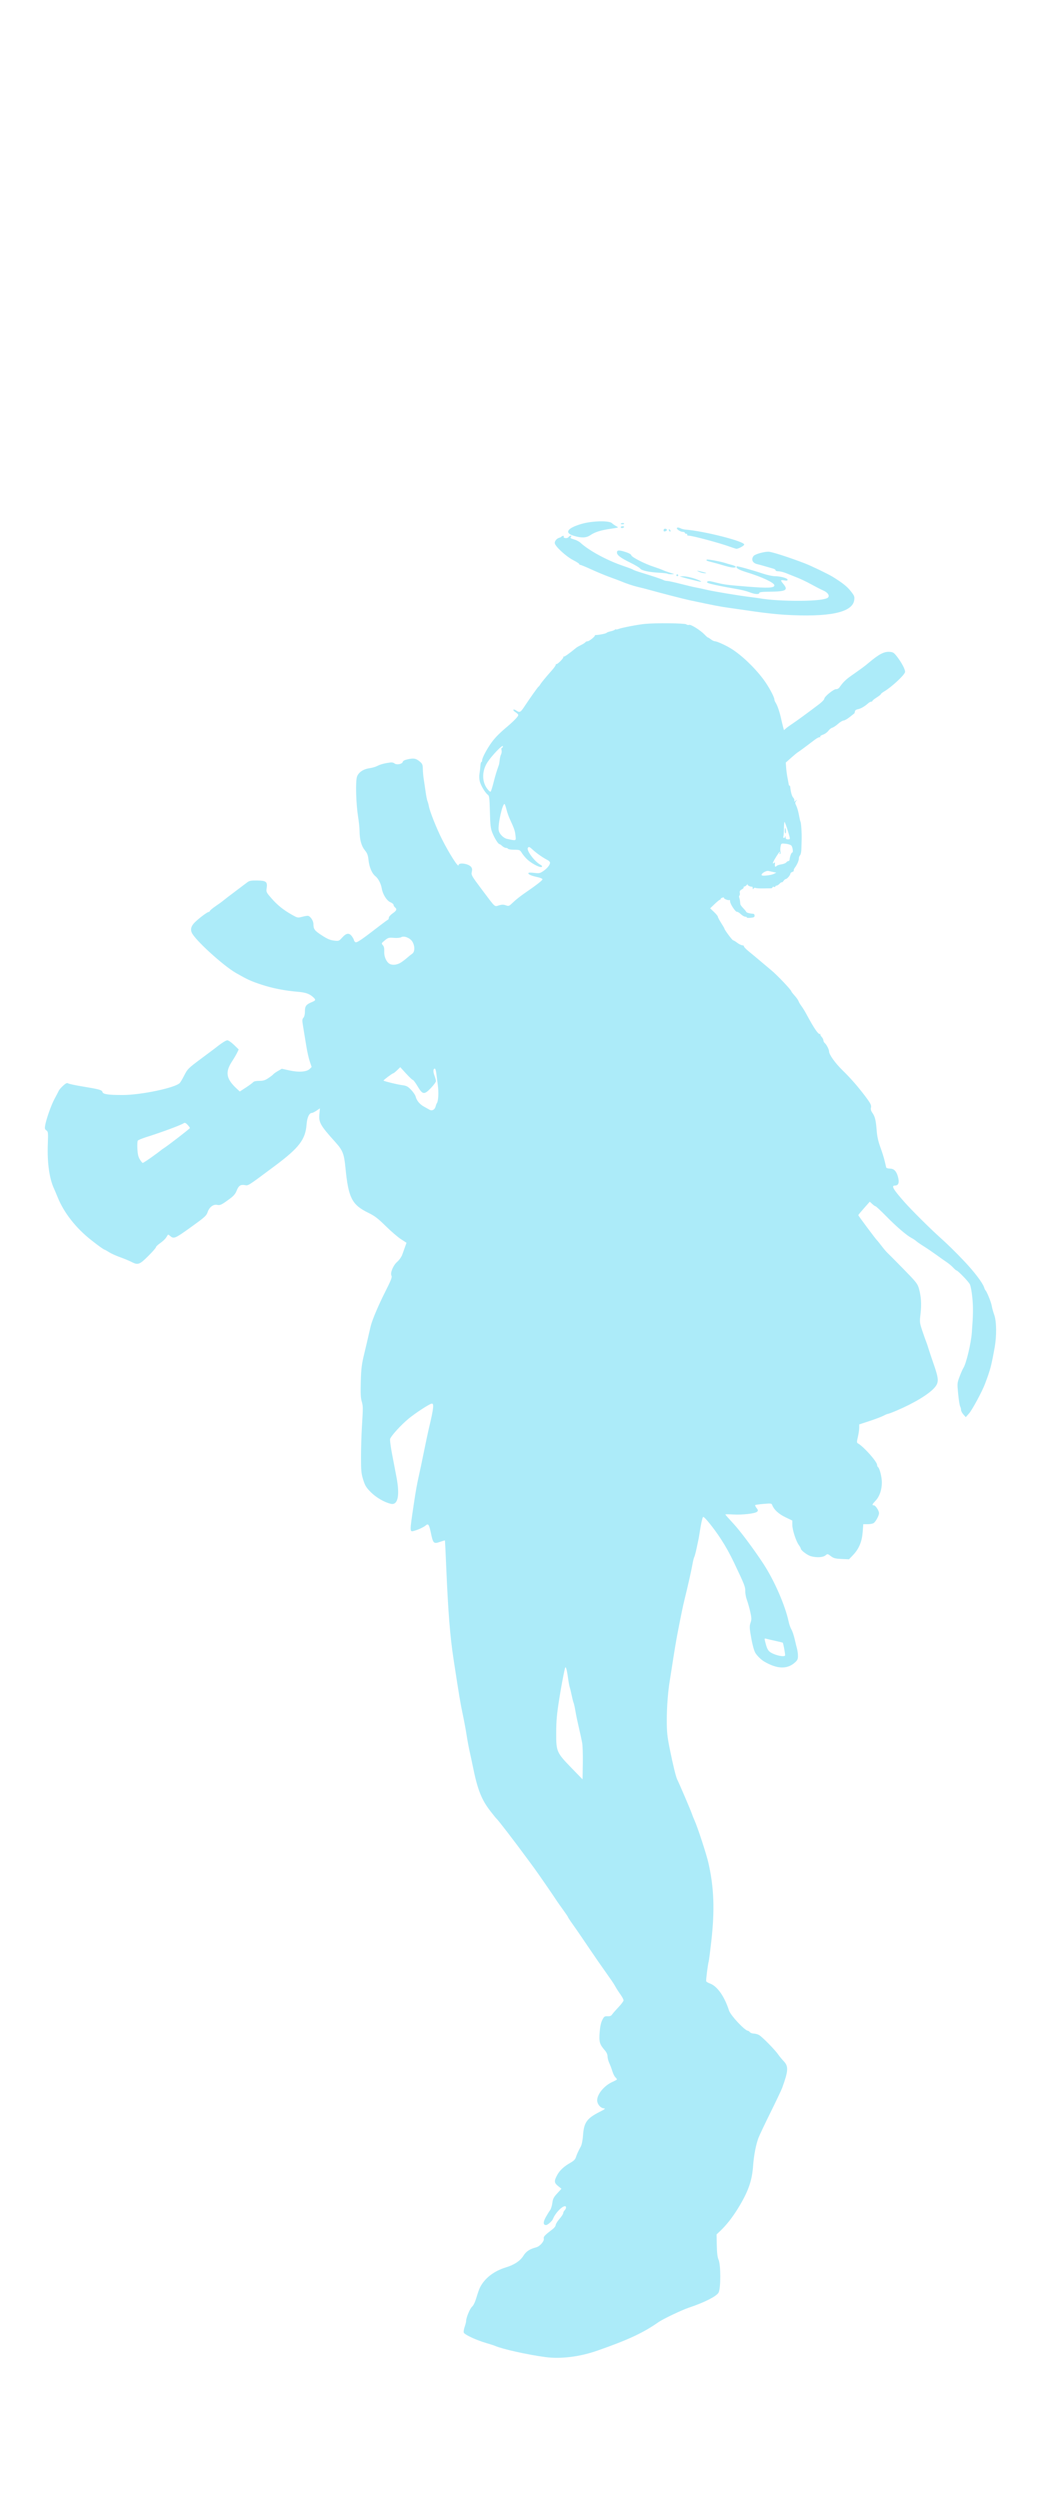 <?xml version="1.0" encoding="UTF-8"?>
<svg version="1.1" viewBox="0 0 1e3 2400" xml:space="preserve" xmlns="http://www.w3.org/2000/svg"><path d="m523.84 2262.8c-17.42-2.353-41.304-7.68-48.447-10.806-0.996-0.436-4.867-1.68-8.603-2.765-9.319-2.707-20.669-8.016-21.286-9.956-0.279-0.878 0.112-3.374 0.868-5.545 0.756-2.171 1.381-4.671 1.388-5.555 0.026-3.249 3.682-12.029 5.74-13.787 1.314-1.123 2.883-4.394 4.125-8.603 1.103-3.736 2.597-8.014 3.321-9.508 4.348-8.977 13.363-16.033 25.012-19.576 8.154-2.48 13.758-6.215 16.902-11.266 2.57-4.128 6.143-6.466 12.186-7.972 3.477-0.867 7.913-5.928 7.321-8.353-0.459-1.88 0.831-3.257 8.683-9.272 1.513-1.159 2.75-2.865 2.75-3.793 0-0.928 1.63-3.57 3.622-5.872 1.992-2.302 3.622-4.801 3.622-5.553 0-0.753 0.611-1.979 1.358-2.727 1.583-1.583 1.803-3.946 0.366-3.946-3.045 0-9.48 6.803-11.563 12.225-0.797 2.073-5.11 5.886-6.659 5.886-2.866 0-2.958-2.747-0.256-7.611 1.41-2.538 3.264-5.526 4.12-6.639 0.856-1.114 1.828-4.201 2.16-6.861 0.507-4.057 1.262-5.552 4.689-9.285l4.085-4.449-3.225-2.587c-3.85-3.089-3.99-4.835-0.852-10.601 2.518-4.627 6.639-8.404 13.128-12.033 2.607-1.458 4.237-3.107 4.752-4.808 0.837-2.767 2.464-6.349 4.875-10.738 0.869-1.581 1.72-5.933 2.038-10.414 0.887-12.524 3.583-16.33 16.062-22.676 5.414-2.754 5.838-3.149 3.655-3.408-3.095-0.367-6.132-4.12-6.132-7.579 0-6.077 6.83-14.271 14.854-17.821 2.289-1.013 4.162-2.067 4.162-2.345 0-0.277-0.718-1.221-1.595-2.099-0.877-0.877-2.142-3.424-2.811-5.66-0.669-2.236-1.989-5.74-2.933-7.786-0.944-2.047-1.717-4.987-1.717-6.534 0-1.798-0.935-3.885-2.591-5.787-5.014-5.756-5.685-8.052-5.001-17.111 0.418-5.544 1.239-9.444 2.522-11.983 1.714-3.394 2.209-3.749 5.036-3.61 2.309 0.114 3.491-0.364 4.486-1.811 0.743-1.081 3.509-4.244 6.147-7.028 2.638-2.784 4.796-5.678 4.796-6.429s-1.121-2.978-2.49-4.946c-3.122-4.488-4.342-6.406-6.229-9.799-0.824-1.481-4.439-6.778-8.035-11.772-3.595-4.994-10.803-15.396-16.016-23.115-5.213-7.72-10.767-15.869-12.342-18.111-1.575-2.241-4.09-5.821-5.589-7.956-1.499-2.134-2.726-4.092-2.726-4.349 0-0.258-2.139-3.424-4.754-7.035-2.615-3.611-5.162-7.204-5.66-7.984-3.118-4.883-17.989-26.447-21.968-31.855-2.619-3.561-5.064-6.885-5.433-7.387-13.959-18.996-29.356-39.029-30.965-40.29-0.318-0.249-2.95-3.509-5.849-7.245-8.465-10.906-12.333-20.827-16.773-43.014-0.598-2.988-1.906-9.101-2.907-13.583-1.001-4.482-2.372-11.818-3.047-16.3-0.675-4.482-2.295-13.222-3.601-19.422-2.503-11.884-3.28-16.533-8.943-53.475-3.331-21.733-5.202-45.348-7.032-88.744-0.577-13.697-1.132-25.009-1.232-25.139-0.1-0.13-1.927 0.379-4.059 1.132-6.838 2.413-7.26 2.03-9.482-8.626-1.61-7.722-2.501-9.03-4.787-7.034-1.935 1.69-6.877 4.041-10.949 5.208-4.764 1.367-4.747 2.08-0.606-25.761 1.875-12.605 3.073-19.256 4.974-27.619 0.962-4.233 3.148-14.625 4.857-23.091 1.709-8.467 3.766-18.143 4.571-21.504 4.744-19.812 5.265-24.73 2.541-24.017-2.731 0.714-15.435 9.036-21.929 14.365-7.295 5.987-17.077 16.744-17.789 19.565-0.277 1.096 0.536 7.412 1.807 14.036 1.271 6.625 3.195 16.676 4.276 22.337 3.415 17.883 1.443 27.363-5.374 25.831-6.073-1.366-14.049-5.975-19.128-11.054-4.538-4.538-5.627-6.301-7.424-12.024-1.849-5.886-2.107-8.534-2.107-21.648 0-8.218 0.369-21.054 0.82-28.525 1.195-19.795 1.19-20.416-0.192-25.208-0.939-3.257-1.156-8.136-0.844-19.016 0.358-12.504 0.849-16.416 3.372-26.86 1.624-6.724 3.49-14.67 4.145-17.659 0.656-2.988 1.576-6.935 2.044-8.77 1.602-6.274 7.525-20.201 14.186-33.355 5.197-10.264 6.462-13.498 5.763-14.747-1.488-2.659 1.507-9.988 5.52-13.505 2.031-1.78 4.062-4.717 4.899-7.082 0.786-2.222 2.006-5.641 2.711-7.596l1.281-3.556-5.378-3.476c-2.958-1.912-9.532-7.566-14.608-12.564-7.493-7.378-10.617-9.764-16.606-12.678-15.915-7.746-19.231-14.265-22.076-43.406-1.306-13.381-2.61-16.653-9.814-24.63-14.231-15.762-15.956-18.78-15.22-26.655l0.528-5.656-3.257 2.21c-1.791 1.216-3.781 2.21-4.423 2.21-2.641 0-4.647 4.372-5.168 11.261-1.079 14.272-7.229 22.292-30.249 39.449-26.665 19.874-25.643 19.219-29.005 18.589-4.084-0.766-6.065 0.566-7.87 5.293-1.116 2.923-2.849 5.013-6.252 7.54-8.188 6.081-9.596 6.776-12.452 6.149-3.694-0.811-7.612 2.159-9.223 6.994-1.141 3.424-2.711 4.831-16.136 14.47-15.417 11.068-16.369 11.456-20.102 8.177-0.875-0.768-1.711-1.229-1.859-1.025-0.148 0.204-0.954 1.468-1.792 2.809-0.838 1.341-3.363 3.703-5.612 5.25-2.249 1.547-4.089 3.312-4.089 3.922 0 0.61-3.37 4.461-7.49 8.559-8.385 8.342-9.844 8.831-16.317 5.473-2.097-1.088-6.886-3.067-10.643-4.398-3.757-1.331-8.537-3.497-10.622-4.814-2.085-1.316-3.985-2.393-4.222-2.393-0.738 0-6.124-3.853-13.192-9.439-14.491-11.451-25.848-25.937-31.845-40.626-1.467-3.593-3.051-7.347-3.52-8.343-4.557-9.68-6.731-25.039-6.062-42.815 0.425-11.274 0.34-12.106-1.357-13.294-1.491-1.044-1.703-1.878-1.206-4.726 1.097-6.281 5.868-19.768 9.091-25.697 1.744-3.208 3.541-6.648 3.993-7.644 0.452-0.996 2.352-3.198 4.221-4.892 2.646-2.398 3.724-2.878 4.869-2.163 0.809 0.505 6.965 1.819 13.682 2.919 16.192 2.653 18.705 3.354 19.231 5.36 0.555 2.124 5.514 2.851 19.439 2.851 17.699 0 50.748-6.98 54.85-11.584 0.758-0.85 2.62-4.004 4.138-7.008 3.269-6.467 3.862-7.051 17.334-17.056 5.728-4.253 10.823-8.058 11.323-8.455 7.055-5.599 11.364-8.419 12.867-8.419 1.011 0 3.878 1.977 6.371 4.393l4.534 4.393-1.474 3.078c-0.811 1.693-3.063 5.523-5.006 8.511-6.72 10.34-5.587 16.656 4.693 26.166l2.834 2.622 5.876-3.828c3.232-2.106 6.356-4.406 6.942-5.112 0.676-0.814 2.83-1.284 5.89-1.284 3.881 0 5.625-0.541 8.921-2.765 2.253-1.52 4.332-3.146 4.62-3.611 0.288-0.466 2.234-1.837 4.325-3.047l3.802-2.2 7.514 1.653c8.899 1.957 16.434 1.366 19.316-1.515l1.812-1.812-1.82-5.402c-1.001-2.971-2.467-9.454-3.258-14.406-0.791-4.952-2.078-12.797-2.859-17.432-1.3-7.71-1.297-8.565 0.031-10.032 0.925-1.023 1.451-3.25 1.451-6.146 0-5.089 1.111-6.583 6.598-8.876 3.917-1.637 4.08-2.22 1.325-4.739-3.544-3.241-7.259-4.548-14.715-5.18-12.788-1.083-24.185-3.322-34.966-6.871-10.108-3.327-13.323-4.793-24.42-11.134-12.338-7.05-39.764-32.081-42.568-38.852-1.391-3.359-0.489-6.34 2.962-9.791 3.744-3.744 11.956-9.936 13.177-9.936 0.524 0 1.149-0.509 1.389-1.132s2.83-2.752 5.757-4.732c2.926-1.98 6.136-4.312 7.132-5.182 0.996-0.87 5.886-4.625 10.867-8.345 4.981-3.72 10.262-7.704 11.738-8.854 2.315-1.804 3.667-2.08 9.868-2.009 8.639 0.099 10.027 1.218 9.108 7.343-0.555 3.703-0.383 4.063 4.73 9.89 5.755 6.559 11.411 11.084 19.708 15.767 5.029 2.838 5.521 2.941 9.277 1.936 2.181-0.583 4.747-1.061 5.703-1.061 2.275 0 5.479 4.57 5.494 7.837 0.024 4.983 1.051 6.386 7.98 10.896 5.3 3.451 8.085 4.656 11.74 5.082 4.703 0.548 4.851 0.492 8.029-3.026 3.94-4.361 6.678-4.642 9.304-0.954 1.03 1.447 1.873 3.027 1.873 3.511s0.563 1.348 1.251 1.919c1.26 1.046 5.438-1.764 24.4-16.415 3.4-2.627 6.558-4.912 7.018-5.078 0.46-0.166 0.836-1.027 0.836-1.914s1.63-2.742 3.622-4.123c3.881-2.689 4.422-4.095 2.264-5.886-0.747-0.62-1.358-1.683-1.358-2.363s-1.366-1.806-3.035-2.503c-3.506-1.465-7.319-7.53-8.269-13.152-0.8-4.738-3.374-9.683-6.194-11.901-3.246-2.553-5.796-8.557-6.523-15.359-0.509-4.76-1.193-6.58-3.575-9.51-3.284-4.041-4.985-10.247-5.035-18.379-0.018-2.839-0.63-8.83-1.36-13.312-2.062-12.655-2.675-34.507-1.094-38.938 1.53-4.287 6.197-7.355 12.447-8.182 2.241-0.297 5.501-1.278 7.244-2.18 2.927-1.515 7.052-2.584 12.668-3.281 1.24-0.154 2.87 0.26 3.622 0.92 1.919 1.684 7.363 0.73 7.917-1.387 0.301-1.153 1.894-1.95 5.311-2.66 5.594-1.161 7.45-0.761 11.236 2.425 2.343 1.972 2.721 2.917 2.778 6.955 0.037 2.571 0.398 6.711 0.804 9.201 0.406 2.49 1.215 7.991 1.798 12.224 0.583 4.234 1.419 8.512 1.86 9.508 0.44 0.996 1.055 3.237 1.366 4.981 0.866 4.849 7.344 21.136 12.427 31.242 7.055 14.027 16.091 28.165 16.091 25.179 0-2.765 9.225-1.54 11.906 1.581 1.129 1.315 1.32 2.504 0.782 4.888-0.679 3.009-0.245 3.771 9.689 16.993 13.4 17.836 11.935 16.479 16.356 15.155 2.786-0.835 4.37-0.848 6.64-0.057 2.855 0.995 3.154 0.872 7.103-2.946 2.267-2.192 6.974-5.94 10.461-8.329 11.665-7.993 17.621-12.61 17.64-13.676 0.01-0.581-1.932-1.475-4.316-1.987-6.035-1.294-9.248-2.62-9.248-3.815 0-0.71 1.652-0.825 5.476-0.381 5.016 0.582 5.772 0.43 9.012-1.816 3.735-2.588 6.34-5.877 6.34-8.005 0-0.702-1.121-1.841-2.49-2.531-4.096-2.062-10.433-6.467-13.81-9.6-3.415-3.169-4.113-3.454-4.986-2.042-1.542 2.495 6.47 13.207 12.153 16.249 1.369 0.733 1.777 1.421 1.191 2.008-1.146 1.146-8.895-2.714-13.412-6.68-1.821-1.599-4.286-4.452-5.478-6.34-2.112-3.345-2.307-3.434-7.536-3.434-2.953 0-5.62-0.407-5.928-0.906-0.308-0.498-1.274-0.906-2.147-0.906-0.873 0-2.462-0.815-3.531-1.811-1.069-0.996-2.267-1.814-2.661-1.817-1.168-0.01-4.748-5.777-6.823-10.989-1.628-4.09-1.99-7.236-2.305-20.032-0.323-13.101-0.59-15.334-1.944-16.3-2.507-1.788-6.761-8.802-7.774-12.821-0.512-2.031-0.646-5.323-0.297-7.316 0.349-1.992 0.74-5.354 0.87-7.471 0.13-2.117 0.568-3.849 0.973-3.849 0.405 0 0.736-0.806 0.736-1.791 0-2.182 4.473-10.625 8.886-16.773 3.529-4.917 7.713-9.137 15.766-15.902 2.85-2.394 6.431-5.776 7.958-7.515 2.93-3.337 2.902-3.467-1.366-6.423-0.995-0.689-1.531-1.532-1.19-1.873 0.341-0.341 1.551 0.034 2.69 0.832 3.177 2.225 4.08 1.827 7.484-3.303 6.08-9.163 13.117-19.084 13.912-19.614 0.441-0.294 1.175-1.204 1.63-2.022 0.942-1.691 5.272-6.963 11.242-13.686 2.241-2.524 3.939-5.032 3.773-5.574-0.166-0.542-0.03-0.714 0.302-0.382 0.839 0.839 7.516-5.826 6.956-6.943-0.25-0.498-0.145-0.628 0.233-0.288 0.569 0.512 4.622-2.313 12.158-8.474 0.679-0.555 2.793-1.762 4.697-2.682 1.904-0.92 3.715-2.083 4.025-2.585 0.31-0.502 1.264-0.912 2.12-0.912 1.541 0 7.619-4.905 6.931-5.593-0.197-0.197 0.336-0.383 1.184-0.415 3.418-0.128 9.708-1.433 10.138-2.104 0.252-0.393 1.885-1.017 3.628-1.386 1.743-0.369 3.679-1.081 4.301-1.583 0.623-0.502 1.132-0.668 1.132-0.371 0 0.298 1.121 0.115 2.49-0.406 3.303-1.257 18.313-4.136 25.129-4.821 10.261-1.03 38.498-0.737 39.885 0.414 0.712 0.591 1.956 0.82 2.765 0.509 1.659-0.637 11.117 5.363 15.027 9.533 1.342 1.431 2.704 2.601 3.027 2.601 0.323 0 1.623 0.815 2.89 1.811 1.266 0.996 3.012 1.811 3.879 1.811 1.705 0 9.377 3.407 14.479 6.431 10.107 5.989 22.965 18.066 31.938 30 4.957 6.592 10.62 17 10.622 19.519 4.1e-4 0.64 0.587 2.066 1.303 3.169 1.586 2.443 3.693 8.595 5.029 14.683 0.547 2.49 1.411 6.101 1.921 8.023l0.927 3.496 1.976-1.73c1.087-0.952 3.809-2.928 6.051-4.391 3.912-2.554 16.091-11.467 25.983-19.016 2.586-1.973 4.726-4.237 4.754-5.031 0.075-2.108 9.049-9.371 11.344-9.181 1.078 0.089 2.506-0.683 3.241-1.752 3.216-4.68 5.999-7.448 11.05-10.99 10.753-7.542 13.113-9.287 17.052-12.61 9.825-8.292 14.783-10.874 20.13-10.48 3.279 0.241 4.154 0.824 7.209 4.802 4.656 6.064 8.105 12.883 7.492 14.814-1.003 3.16-13.046 14.281-19.736 18.226-1.868 1.101-3.396 2.31-3.396 2.687 0 0.377-1.834 1.844-4.075 3.261-2.241 1.417-4.075 2.902-4.075 3.301 0 0.399-0.534 0.725-1.188 0.725-0.653 0-1.977 0.716-2.943 1.592-3.235 2.933-7.166 5.196-9.822 5.652-1.657 0.285-2.723 1.071-2.875 2.12-0.133 0.917-0.374 1.758-0.536 1.869-0.162 0.111-2.17 1.703-4.463 3.539-2.292 1.836-4.941 3.338-5.886 3.338-0.945 3.9e-4 -3.337 1.442-5.316 3.203-1.979 1.761-4.472 3.421-5.54 3.69-1.068 0.268-2.796 1.643-3.84 3.055-1.044 1.412-3.343 3.044-5.109 3.627-1.887 0.623-2.963 1.46-2.61 2.032 0.331 0.535 0.185 0.715-0.323 0.401-0.508-0.314-2.711 0.769-4.894 2.408-2.183 1.639-6.361 4.787-9.284 6.997-2.923 2.209-6.004 4.425-6.847 4.923-0.843 0.498-3.837 2.96-6.652 5.47l-5.12 4.565 0.356 4.943c0.196 2.719 0.805 7.185 1.354 9.924 0.549 2.739 1.054 5.49 1.121 6.112 0.068 0.623 0.395 1.132 0.727 1.132 0.332 0 0.65 0.509 0.706 1.132 0.444 4.907 1.573 8.99 2.871 10.383 0.848 0.91 1.342 2.257 1.099 2.993-0.387 1.169-0.223 1.167 1.289-0.019 1.617-1.268 1.646-1.249 0.432 0.296-1.135 1.444-1.117 2.019 0.146 4.528 0.795 1.58 1.93 5.522 2.521 8.76 0.591 3.237 1.272 6.206 1.512 6.597 0.644 1.048 1.319 11.218 1.125 16.948-0.093 2.739-0.217 7.018-0.275 9.508-0.058 2.49-0.615 5.066-1.238 5.724-0.623 0.658-1.132 1.963-1.132 2.901 0 2.132-1.694 6.107-3.8 8.914-0.885 1.179-1.404 2.474-1.155 2.878 0.249 0.404-0.367 0.994-1.371 1.313-1.003 0.318-1.838 1.061-1.854 1.65-0.04 1.433-3.19 5.146-4.365 5.146-0.514 0-1.504 0.812-2.2 1.805s-1.468 1.602-1.717 1.353c-0.249-0.249-1.192 0.365-2.097 1.364-0.904 0.999-2.192 1.817-2.862 1.817-0.67 0-1.218 0.395-1.218 0.877 0 0.482-0.611 0.643-1.358 0.356-0.747-0.287-1.358-0.096-1.358 0.425 0 0.52-0.713 0.945-1.585 0.943-0.872-2e-3 -4.333 0.049-7.692 0.113-3.359 0.064-6.563-0.166-7.119-0.51-0.557-0.344-1.368-0.064-1.802 0.623-0.625 0.987-0.793 0.917-0.804-0.337-9e-3 -0.872-0.319-1.541-0.693-1.487-1.726 0.249-4.681-1.317-4.224-2.238 0.28-0.566-0.075-0.316-0.789 0.556-0.714 0.872-1.787 1.585-2.385 1.585-0.597 0-0.872 0.346-0.61 0.769 0.261 0.423-0.561 1.323-1.827 2.001-1.703 0.911-2.198 1.778-1.902 3.328 0.22 1.153 0.065 2.303-0.344 2.555-0.41 0.253-0.501 1.094-0.204 1.869 0.297 0.775 0.635 2.29 0.75 3.367 0.115 1.077 0.262 2.453 0.325 3.058 0.063 0.605 1.294 2.306 2.733 3.779 1.44 1.473 2.764 3.092 2.943 3.598 0.284 0.803 3.338 1.628 6.89 1.862 0.623 0.041 1.132 0.848 1.132 1.794 0 1.381-0.786 1.782-3.989 2.038-2.194 0.175-3.8 0.012-3.569-0.362 0.231-0.374-0.36-0.679-1.313-0.679-0.953 0-2.912-1.109-4.355-2.465-1.442-1.356-3.096-2.365-3.676-2.242-1.411 0.298-6.644-7.561-6.644-9.978 0-1.054-0.238-1.678-0.53-1.387-0.774 0.774-5.889-1.177-5.354-2.043 0.249-0.403-0.363-0.52-1.359-0.259-0.997 0.261-1.812 0.834-1.812 1.274 0 0.44-0.335 0.8-0.744 0.8-0.409 0-2.679 1.854-5.044 4.12l-4.301 4.12 3.686 3.471c2.027 1.909 3.686 3.946 3.686 4.526 0 0.58 1.426 3.284 3.169 6.009 1.743 2.725 3.169 5.188 3.169 5.472 0 1.074 7.543 11.22 8.342 11.22 0.459 0 2.2 1.042 3.869 2.315 1.669 1.273 3.888 2.379 4.931 2.457 1.043 0.079 1.765 0.539 1.603 1.022-0.161 0.484 1.973 2.713 4.743 4.953s7.942 6.545 11.493 9.567c3.551 3.022 8.076 6.826 10.057 8.454 5.584 4.59 19.244 18.963 19.253 20.258 0 0.319 1.423 2.152 3.158 4.075 1.735 1.923 3.423 4.311 3.752 5.307 0.329 0.996 1.519 3.034 2.643 4.528 1.125 1.494 3.046 4.55 4.271 6.792 5.459 9.991 6.916 12.486 9.66 16.536 1.76 2.598 3.343 4.07 3.982 3.704 0.584-0.334 0.78-0.295 0.437 0.086-0.344 0.382 0.166 1.543 1.132 2.58 0.966 1.037 1.757 2.574 1.757 3.415 0 0.841 0.603 2.03 1.34 2.641 1.636 1.357 4.094 6.142 4.094 7.968 0 3.062 5.957 11.358 13.241 18.437 7.322 7.117 14.551 15.383 21.383 24.451 5.306 7.042 6.191 8.802 5.602 11.148-0.384 1.529 0.073 3.117 1.451 5.054 2.457 3.451 3.344 7.171 4.09 17.174 0.398 5.329 1.492 10.206 3.557 15.847 1.64 4.482 3.49 10.391 4.109 13.131 0.62 2.739 1.266 5.49 1.437 6.112 0.173 0.63 1.712 1.132 3.473 1.132 3.784 0 6.147 2.216 7.625 7.148 1.831 6.112 0.914 9.152-2.762 9.152-3.691 0-1.559 3.672 9.204 15.846 6.713 7.594 24.315 25.107 33.703 33.532 8.02 7.198 15.221 14.253 23.891 23.405 9.547 10.078 17.627 20.743 18.952 25.016 0.386 1.245 0.953 2.468 1.259 2.717 1.263 1.026 5.54 11.579 6.056 14.942 0.306 1.992 1.375 5.863 2.377 8.603 2.277 6.23 2.444 20.396 0.372 31.694-3.309 18.048-3.958 20.489-9.129 34.375-2.752 7.39-12.369 25.23-15.487 28.731l-3.075 3.452-2.276-2.541c-1.252-1.397-2.276-3.36-2.276-4.361 0-1.001-0.395-2.558-0.877-3.459-0.483-0.901-1.33-6.279-1.884-11.951-0.989-10.123-0.963-10.428 1.374-16.639 1.31-3.48 2.936-7.173 3.614-8.208 2.714-4.143 7.345-23.431 8.137-33.888 1.289-17.026 1.397-24.024 0.515-33.375-0.541-5.741-1.608-11.539-2.416-13.13-1.374-2.705-11.61-13.262-12.859-13.262-0.324 0-1.782-1.264-3.24-2.808-1.458-1.545-4.105-3.778-5.883-4.963-1.778-1.185-6.289-4.371-10.024-7.08-3.735-2.709-9.237-6.445-12.224-8.303-2.988-1.858-6.248-4.105-7.244-4.993-0.996-0.888-2.991-2.226-4.433-2.972-4.702-2.433-14.391-10.718-24.192-20.685-5.284-5.375-9.975-9.772-10.423-9.772-0.448 0-1.891-0.998-3.206-2.217l-2.391-2.217-5.524 6.215c-3.038 3.418-5.523 6.442-5.523 6.72 0 0.548 17.018 23.354 17.982 24.099 0.323 0.249 2.295 2.694 4.382 5.433 2.088 2.739 4.532 5.636 5.431 6.437 0.899 0.801 7.795 7.744 15.324 15.428 12.419 12.673 13.82 14.43 15.089 18.918 2.166 7.656 2.65 15.039 1.59 24.26-0.95 8.263-0.91 8.627 1.811 16.752 1.53 4.569 3.141 9.121 3.581 10.117 0.439 0.996 1.408 3.849 2.152 6.339 0.745 2.49 3.062 9.418 5.149 15.395 4.77 13.658 4.979 17.22 1.275 21.796-5.213 6.442-19.54 15.205-37.064 22.67-3.969 1.691-7.643 3.075-8.163 3.075s-2.434 0.797-4.253 1.772c-1.819 0.975-7.823 3.258-13.343 5.075l-10.037 3.303-0.014 3.301c-0.01 1.816-0.589 5.747-1.292 8.735-1.122 4.768-1.113 5.526 0.07 6.188 5.569 3.12 18.369 17.503 18.418 20.698 0.014 0.842 0.383 1.753 0.821 2.024 1.565 0.967 3.731 9.555 3.731 14.792 0 7.008-2.231 13.498-6.003 17.461-3.374 3.546-3.728 4.489-1.681 4.489 1.581 0 4.959 5.108 4.964 7.507 0.01 2.476-3.407 8.616-5.373 9.668-0.962 0.515-3.549 0.936-5.75 0.936h-4.001l-0.59 7.681c-0.708 9.205-3.617 16.084-9.319 22.035l-3.819 3.986-7.149-0.325c-6.038-0.275-7.636-0.696-10.277-2.711-3.094-2.36-3.152-2.367-5.237-0.679-2.396 1.94-8.464 2.265-13.931 0.747-3.402-0.945-9.71-5.701-9.71-7.321 0-0.467-0.821-1.959-1.824-3.316-2.75-3.72-6.285-14.568-6.307-19.355l-0.019-4.238-6.712-3.229c-6.461-3.107-11.029-7.352-12.622-11.729-0.565-1.551-1.274-1.643-8.066-1.051-4.096 0.357-7.763 0.845-8.15 1.084-0.387 0.239 0.133 1.498 1.155 2.798 1.594 2.026 1.678 2.544 0.59 3.632-1.763 1.763-14.069 3.188-23.018 2.666-4.109-0.24-7.471-0.26-7.471-0.045 0 0.327 2.633 3.332 7.726 8.816 6.467 6.964 19.242 24.044 28.52 38.134 10.659 16.185 21.233 40.344 24.572 56.144 0.526 2.49 1.689 5.75 2.585 7.244 0.895 1.494 2.29 5.569 3.1 9.056 0.81 3.486 1.867 7.812 2.349 9.613 0.482 1.801 0.876 4.917 0.876 6.924 0 3.02-0.534 4.118-3.092 6.364-7.404 6.501-16.968 6.151-29.34-1.075-3.096-1.808-7.414-6.115-8.72-8.696-1.463-2.892-3.08-9.465-4.484-18.222-0.904-5.639-0.883-7.545 0.114-10.414 1.052-3.027 1.014-4.448-0.279-10.303-0.825-3.735-2.273-8.868-3.218-11.406-0.945-2.538-1.67-6.409-1.61-8.603 0.111-4.054-0.632-5.938-10.676-27.081-4.03-8.484-8.214-16.004-12.846-23.092-6.869-10.51-16.096-21.892-17.008-20.98-0.656 0.656-1.957 6.412-3.002 13.283-0.493 3.237-1.072 6.701-1.287 7.697-0.215 0.996-1.063 5.017-1.883 8.935-0.821 3.918-1.853 7.789-2.293 8.603-0.441 0.813-1.215 3.924-1.721 6.912-0.896 5.289-4.676 22.078-7.647 33.958-1.365 5.458-3.329 14.926-6.575 31.695-1.453 7.506-3.303 18.58-5.293 31.694-0.718 4.731-1.716 11.048-2.218 14.036-1.794 10.686-2.925 25.567-2.928 38.486 0 11.042 0.439 15.334 2.775 26.985 3.12 15.567 6.078 27.651 7.323 29.911 1.361 2.473 13.266 30.298 14.013 32.753 0.379 1.245 1.517 4.098 2.53 6.339 3.005 6.65 11.423 32.37 13.325 40.71 5.388 23.626 6.196 45.206 2.817 75.201-1.094 9.712-2.211 18.406-2.482 19.321-0.865 2.915-2.799 18.222-2.428 19.222 0.196 0.529 1.792 1.48 3.546 2.114 7.064 2.554 13.919 12.258 18.398 26.045 1.511 4.65 15.237 19.326 18.075 19.326 0.441 0 1.31 0.611 1.93 1.358 0.62 0.747 2.253 1.358 3.63 1.358 1.376 0 3.652 0.597 5.057 1.326 2.843 1.475 15.396 14.202 18.549 18.807 1.115 1.628 3.49 4.507 5.28 6.4 4.713 4.984 4.477 9.121-1.46 25.536-0.72 1.992-5.75 12.587-11.177 23.545s-10.644 21.96-11.595 24.45c-2.446 6.406-4.482 16.964-5.179 26.844-1.027 14.573-4.733 24.988-14.589 41.009-5.339 8.679-11.087 15.977-16.958 21.536l-3.552 3.362 0.209 10.478c0.148 7.423 0.647 11.46 1.71 13.843 2.196 4.923 2.197 27.511 0 31.538-1.939 3.556-13.868 9.598-28.533 14.452-6.659 2.204-24.833 10.861-29.126 13.873-14.653 10.28-29.327 17.111-58.965 27.448-16.869 5.884-35.037 8.117-49.805 6.123zm35.407-589.65c-0.472-2.645-1.896-9.19-3.164-14.545-1.269-5.355-2.753-12.486-3.298-15.847-0.545-3.361-1.329-6.926-1.743-7.923-0.413-0.996-1.245-4.256-1.849-7.244-0.604-2.988-1.445-6.452-1.871-7.697s-1.182-5.347-1.682-9.116c-0.5-3.769-1.269-7.827-1.71-9.019-0.723-1.953-0.9-1.724-1.797 2.324-1.178 5.32-3.266 16.641-4.585 24.866-2.664 16.616-3.203 22.4-3.247 34.864-0.062 17.641 0.417 18.732 14.681 33.425l10.626 10.946 0.247-15.114c0.136-8.312-0.138-17.277-0.61-19.922zm194.9-83.818c0.395-0.656-1.674-11.938-2.271-12.384-0.162-0.121-3.351-0.892-7.086-1.713-3.735-0.821-7.658-1.738-8.716-2.038-1.885-0.533-1.901-0.451-0.749 3.99 1.628 6.277 2.726 8.041 6.096 9.796 4.754 2.477 11.861 3.788 12.726 2.348zm-608.71-478.29c4.166-2.954 8.17-5.908 8.899-6.565 0.729-0.657 2.019-1.602 2.868-2.1 3.272-1.921 25.237-18.869 25.237-19.473 0-0.35-1.034-1.753-2.297-3.116-1.542-1.663-2.659-2.209-3.396-1.659-2.368 1.769-20.827 8.642-36.415 13.559-3.984 1.257-7.571 2.75-7.97 3.317-0.399 0.568-0.572 4.129-0.384 7.915 0.255 5.137 0.859 7.721 2.384 10.188 1.123 1.818 2.37 3.305 2.771 3.305 0.401 0 4.137-2.417 8.303-5.371zm273.06-48.962c0.299-1.245 0.85-2.671 1.223-3.17 1.379-1.839 1.795-10.168 0.859-17.205-0.53-3.984-1.201-9.18-1.491-11.546-0.29-2.366-0.896-4.301-1.347-4.301-1.663 0-1.846 2.892-0.419 6.63 0.808 2.115 1.468 4.544 1.468 5.398 0 0.854-2.188 3.83-4.862 6.613-6.44 6.702-7.956 6.505-12.797-1.661-1.992-3.361-4.03-6.1-4.528-6.086-0.498 0.014-3.425-2.737-6.505-6.113l-5.6-6.139-3.046 2.943c-1.675 1.619-3.343 2.943-3.706 2.943-0.887 0-9.7 6.608-9.32 6.989 0.699 0.699 13.184 3.752 17.763 4.344 4.279 0.553 5.505 1.187 8.701 4.499 2.047 2.12 4.009 5.004 4.362 6.408 0.979 3.902 3.91 7.473 7.964 9.701 2.018 1.109 4.489 2.492 5.491 3.073 2.362 1.369 5.029-0.16 5.788-3.32zm-33.419-138.03c1.858-1.206 4.6-3.29 6.095-4.631 1.494-1.341 3.634-3.05 4.754-3.798 2.687-1.792 2.766-7.456 0.163-11.667-2.227-3.603-8.076-5.886-10.77-4.204-0.937 0.585-3.855 0.837-6.937 0.599-4.919-0.379-5.581-0.196-8.763 2.431-3.301 2.725-3.378 2.912-1.877 4.571 1.122 1.24 1.507 3.017 1.358 6.279-0.218 4.769 2.027 9.842 5.163 11.672 2.658 1.551 7.327 1.01 10.814-1.254zm358.56-85.223 2.107-1.093-2.635-0.527c-1.449-0.29-3.617-0.773-4.817-1.075-2.337-0.587-7.526 2.636-6.615 4.109 0.63 1.02 9.228 3e-3 11.96-1.415zm2.574-7.639c0.482-0.482 2.5-1.122 4.482-1.422 1.983-0.299 4.058-1.127 4.611-1.839 0.553-0.712 1.47-1.295 2.037-1.295 0.568 0 1.083-0.611 1.145-1.358 0.253-3.035 1.646-6.792 2.519-6.792 1.177 0 0.451-5.455-0.906-6.812-0.701-0.701-3.171-1.461-5.488-1.688-4.195-0.411-4.215-0.399-4.802 2.725-0.324 1.726-0.346 3.9-0.051 4.833 0.296 0.932 0.119 1.954-0.394 2.271-0.554 0.343-0.714 7e-3 -0.393-0.829 1.012-2.636-0.251-1.412-2.986 2.896-3.414 5.378-4.547 8.219-2.65 6.644 1.085-0.9 1.262-0.693 1.051 1.23-0.266 2.425 0.349 2.91 1.823 1.436zm-251.04-29.232c-0.474-4.445-1.162-6.412-5.703-16.3-0.972-2.117-2.274-5.886-2.894-8.376-0.62-2.49-1.393-4.853-1.718-5.251-1.847-2.261-6.838 19.566-5.772 25.246 0.623 3.322 4.572 7.332 7.92 8.042 9.223 1.956 8.755 2.148 8.167-3.361zm263.17 0.906c-1.192-4.683-4.08-13.245-4.665-13.83-0.294-0.294-0.581 2.587-0.639 6.402-0.057 3.815-0.313 7.274-0.567 7.686s-0.08 0.986 0.389 1.276c0.468 0.29 1.039-0.192 1.268-1.069 0.317-1.214 0.441-1.109 0.521 0.442 0.078 1.516 0.66 2.038 2.274 2.038 1.996 0 2.109-0.233 1.419-2.943zm-4.493-5.153c0-1.524 0.156-2.77 0.347-2.77 0.768 0 1.166 4.605 0.437 5.056-0.431 0.267-0.784-0.762-0.784-2.285zm-279.81-46.237c1.668-6.631 3.151-11.526 5.211-17.205 0.271-0.747 0.628-2.903 0.794-4.791 0.166-1.888 0.749-4.269 1.296-5.291 0.547-1.022 0.748-2.839 0.448-4.038-0.31-1.234-0.147-2.179 0.376-2.179 0.508 0 0.917-0.713 0.909-1.585-0.018-2.087-10.891 9.248-14.935 15.572-5.185 8.105-5.313 18.087-0.321 24.978 1.525 2.106 3.094 3.451 3.52 3.018 0.422-0.429 1.639-4.245 2.705-8.478zm279.33-161.31c-6.986-0.42-19.822-1.819-28.525-3.108-8.703-1.29-19.899-2.899-24.879-3.577-8.01-1.09-14.022-2.252-37.58-7.263-5.503-1.171-27.706-6.886-38.938-10.023-2.739-0.765-7.426-1.959-10.414-2.653-4.774-1.109-11.528-3.373-17.205-5.769-0.996-0.42-5.479-2.096-9.961-3.724-4.482-1.628-12.47-4.938-17.749-7.357-5.28-2.419-10.068-4.398-10.64-4.398-0.573 0-1.041-0.355-1.041-0.789 0-0.434-2.562-2.103-5.693-3.709-7.142-3.663-17.851-13.586-17.851-16.541 0-2.107 2.171-4.508 4.583-5.069 0.707-0.164 1.493-0.572 1.747-0.906 0.737-0.969 2.916-1.195 2.327-0.241-0.992 1.605 3.348 2.232 4.504 0.651 0.591-0.808 1.589-1.469 2.217-1.469 0.864 0 0.892 0.302 0.116 1.238-0.828 0.997-0.258 1.453 2.929 2.345 2.176 0.609 4.931 2.006 6.123 3.105 8.336 7.682 25.532 17.017 41.106 22.312 4.981 1.694 9.259 3.33 9.508 3.637 0.249 0.307 3.509 1.495 7.244 2.641 12.595 3.864 20.366 6.457 21.948 7.325 0.865 0.475 2.495 0.868 3.622 0.875 1.127 6e-3 6.94 1.271 12.916 2.81 5.977 1.539 12.743 3.13 15.036 3.535 2.293 0.405 6.775 1.369 9.961 2.141 6.294 1.527 30.66 5.584 41.561 6.921 3.735 0.458 7.81 1.012 9.056 1.231 9.412 1.655 24.252 2.565 39.844 2.443 15.041-0.117 24.658-1.316 26.284-3.275 1.591-1.917-0.524-4.842-4.841-6.699-2.082-0.895-7.143-3.488-11.248-5.761-4.105-2.274-10.218-5.206-13.583-6.516-3.366-1.31-8.124-3.214-10.573-4.231-2.449-1.017-5.798-1.848-7.441-1.848s-2.899-0.434-2.791-0.965c0.108-0.531-1.026-1.285-2.52-1.676-1.494-0.391-4.958-1.382-7.697-2.203-2.739-0.821-5.999-1.709-7.244-1.974-4.747-1.01-6.37-4.632-3.581-7.992 1.363-1.642 9.81-4.031 14.134-3.998 3.159 0.024 19.18 5.153 34.959 11.191 6.231 2.385 22.687 10.325 27.098 13.075 9.301 5.8 13.46 9.107 16.921 13.458 3.602 4.527 3.912 5.311 3.455 8.74-1.594 11.954-24.057 16.654-67.201 14.059zm-32.576-21.321c-4.083-1.572-8.562-2.669-15.847-3.883-8.129-1.355-18.499-3.442-22.63-4.554-2.748-0.74-3.581-1.32-2.89-2.011 0.691-0.691 2.095-0.69 4.869 3e-3 11.825 2.954 12.431 3.039 33.781 4.762 19.745 1.593 25.824 1.303 25.797-1.232-0.026-2.533-11.894-8.076-27.45-12.821-6.798-2.073-9.995-4.077-8.646-5.417 0.442-0.439 14.488 3.46 24.582 6.823 4.369 1.456 9.763 2.647 11.985 2.647 5.41 0 12.217 1.893 12.217 3.398 0 0.894-0.83 1.056-3.17 0.617-3.768-0.707-3.909-0.176-0.906 3.394 4.914 5.84 2.627 7.281-11.774 7.422-8.382 0.082-11.31 0.403-11.313 1.242-9e-3 1.521-4.128 1.334-8.607-0.39zm-52.069-11.294c-1.743-0.472-4.799-1.234-6.792-1.692-1.992-0.458-4.845-1.217-6.339-1.687l-2.717-0.854 3.232-0.078c3.461-0.083 11.345 1.929 15.785 4.029 3.053 1.444 1.597 1.574-3.169 0.282zm-19.017-5.295c0-0.498 0.407-0.906 0.906-0.906 0.498 0 0.906 0.407 0.906 0.906s-0.407 0.906-0.906 0.906c-0.498 0-0.906-0.407-0.906-0.906zm-8.41-1.468c-0.309-0.309-3.739-0.723-7.622-0.92-9.953-0.504-17.34-2.095-18.692-4.026-0.624-0.891-4.963-3.483-9.643-5.761-9.127-4.442-12.684-7.14-12.684-9.62 0-2.405 1.786-2.559 7.831-0.672 3.559 1.111 5.716 2.309 5.981 3.32 0.486 1.858 13 8.252 21.505 10.987 3.237 1.041 7.109 2.456 8.603 3.143 1.494 0.688 4.754 1.869 7.244 2.624 4.463 1.354 4.481 1.375 1.283 1.43-1.785 0.031-3.498-0.197-3.807-0.506zm30.596-1.669c-3.469-1.589-2.957-1.6 3.169-0.071 3.646 0.91 4.252 1.253 2.264 1.279-1.494 0.02-3.939-0.524-5.433-1.208zm23.091-6.327c-3.735-1.136-8.818-2.55-11.294-3.142-4.807-1.151-5.624-1.566-4.765-2.424 0.551-0.551 13.736 1.887 17.871 3.304 1.245 0.427 3.996 1.218 6.112 1.759 2.117 0.541 3.849 1.375 3.849 1.853 0 1.388-4.443 0.879-11.772-1.349zm6.339-17.869c-9.489-3.516-36.266-10.7-39.883-10.7-1.034 0-1.627-0.407-1.319-0.906 0.308-0.498-0.076-0.906-0.852-0.906-0.776 0-1.412-0.407-1.412-0.906 0-0.498-0.917-0.915-2.038-0.926-2.602-0.026-6.749-3.102-5.349-3.967 0.556-0.343 1.935-0.129 3.066 0.477 1.131 0.606 3.279 1.197 4.773 1.314 18.019 1.414 56.597 11.197 56.597 14.352 0 1.145-5.605 4.192-7.501 4.078-0.606-0.036-3.342-0.897-6.082-1.912zm-150.32-10.599c-9.162-2.821-6.072-7.404 7.678-11.388 10.203-2.957 26.519-3.338 29.188-0.682 0.891 0.887 2.778 2.198 4.194 2.914 2.518 1.274 2.4 1.327-5.396 2.453-9.563 1.381-15.104 3.124-19.567 6.157-3.946 2.681-8.647 2.841-16.096 0.547zm86.631-4.326c-0.263-0.263-0.27-1.025-0.014-1.692 0.472-1.23 3.032-0.822 3.032 0.484 0 0.898-2.377 1.849-3.018 1.207zm5.433 0c-0.332-0.332-0.604-1.025-0.604-1.54 0-0.567 0.422-0.514 1.071 0.136 0.589 0.589 0.861 1.282 0.604 1.54s-0.74 0.196-1.072-0.136zm-46.787-3.924c0-0.498 0.839-0.906 1.865-0.906 1.026 0 1.613 0.407 1.305 0.906-0.308 0.498-1.147 0.906-1.865 0.906-0.718 0-1.305-0.407-1.305-0.906zm0-3.073c0-0.859 2.711-1.292 3.194-0.51 0.294 0.476-0.304 0.866-1.329 0.866-1.025 0-1.865-0.16-1.865-0.356z" fill="#acebf9"/></svg>
